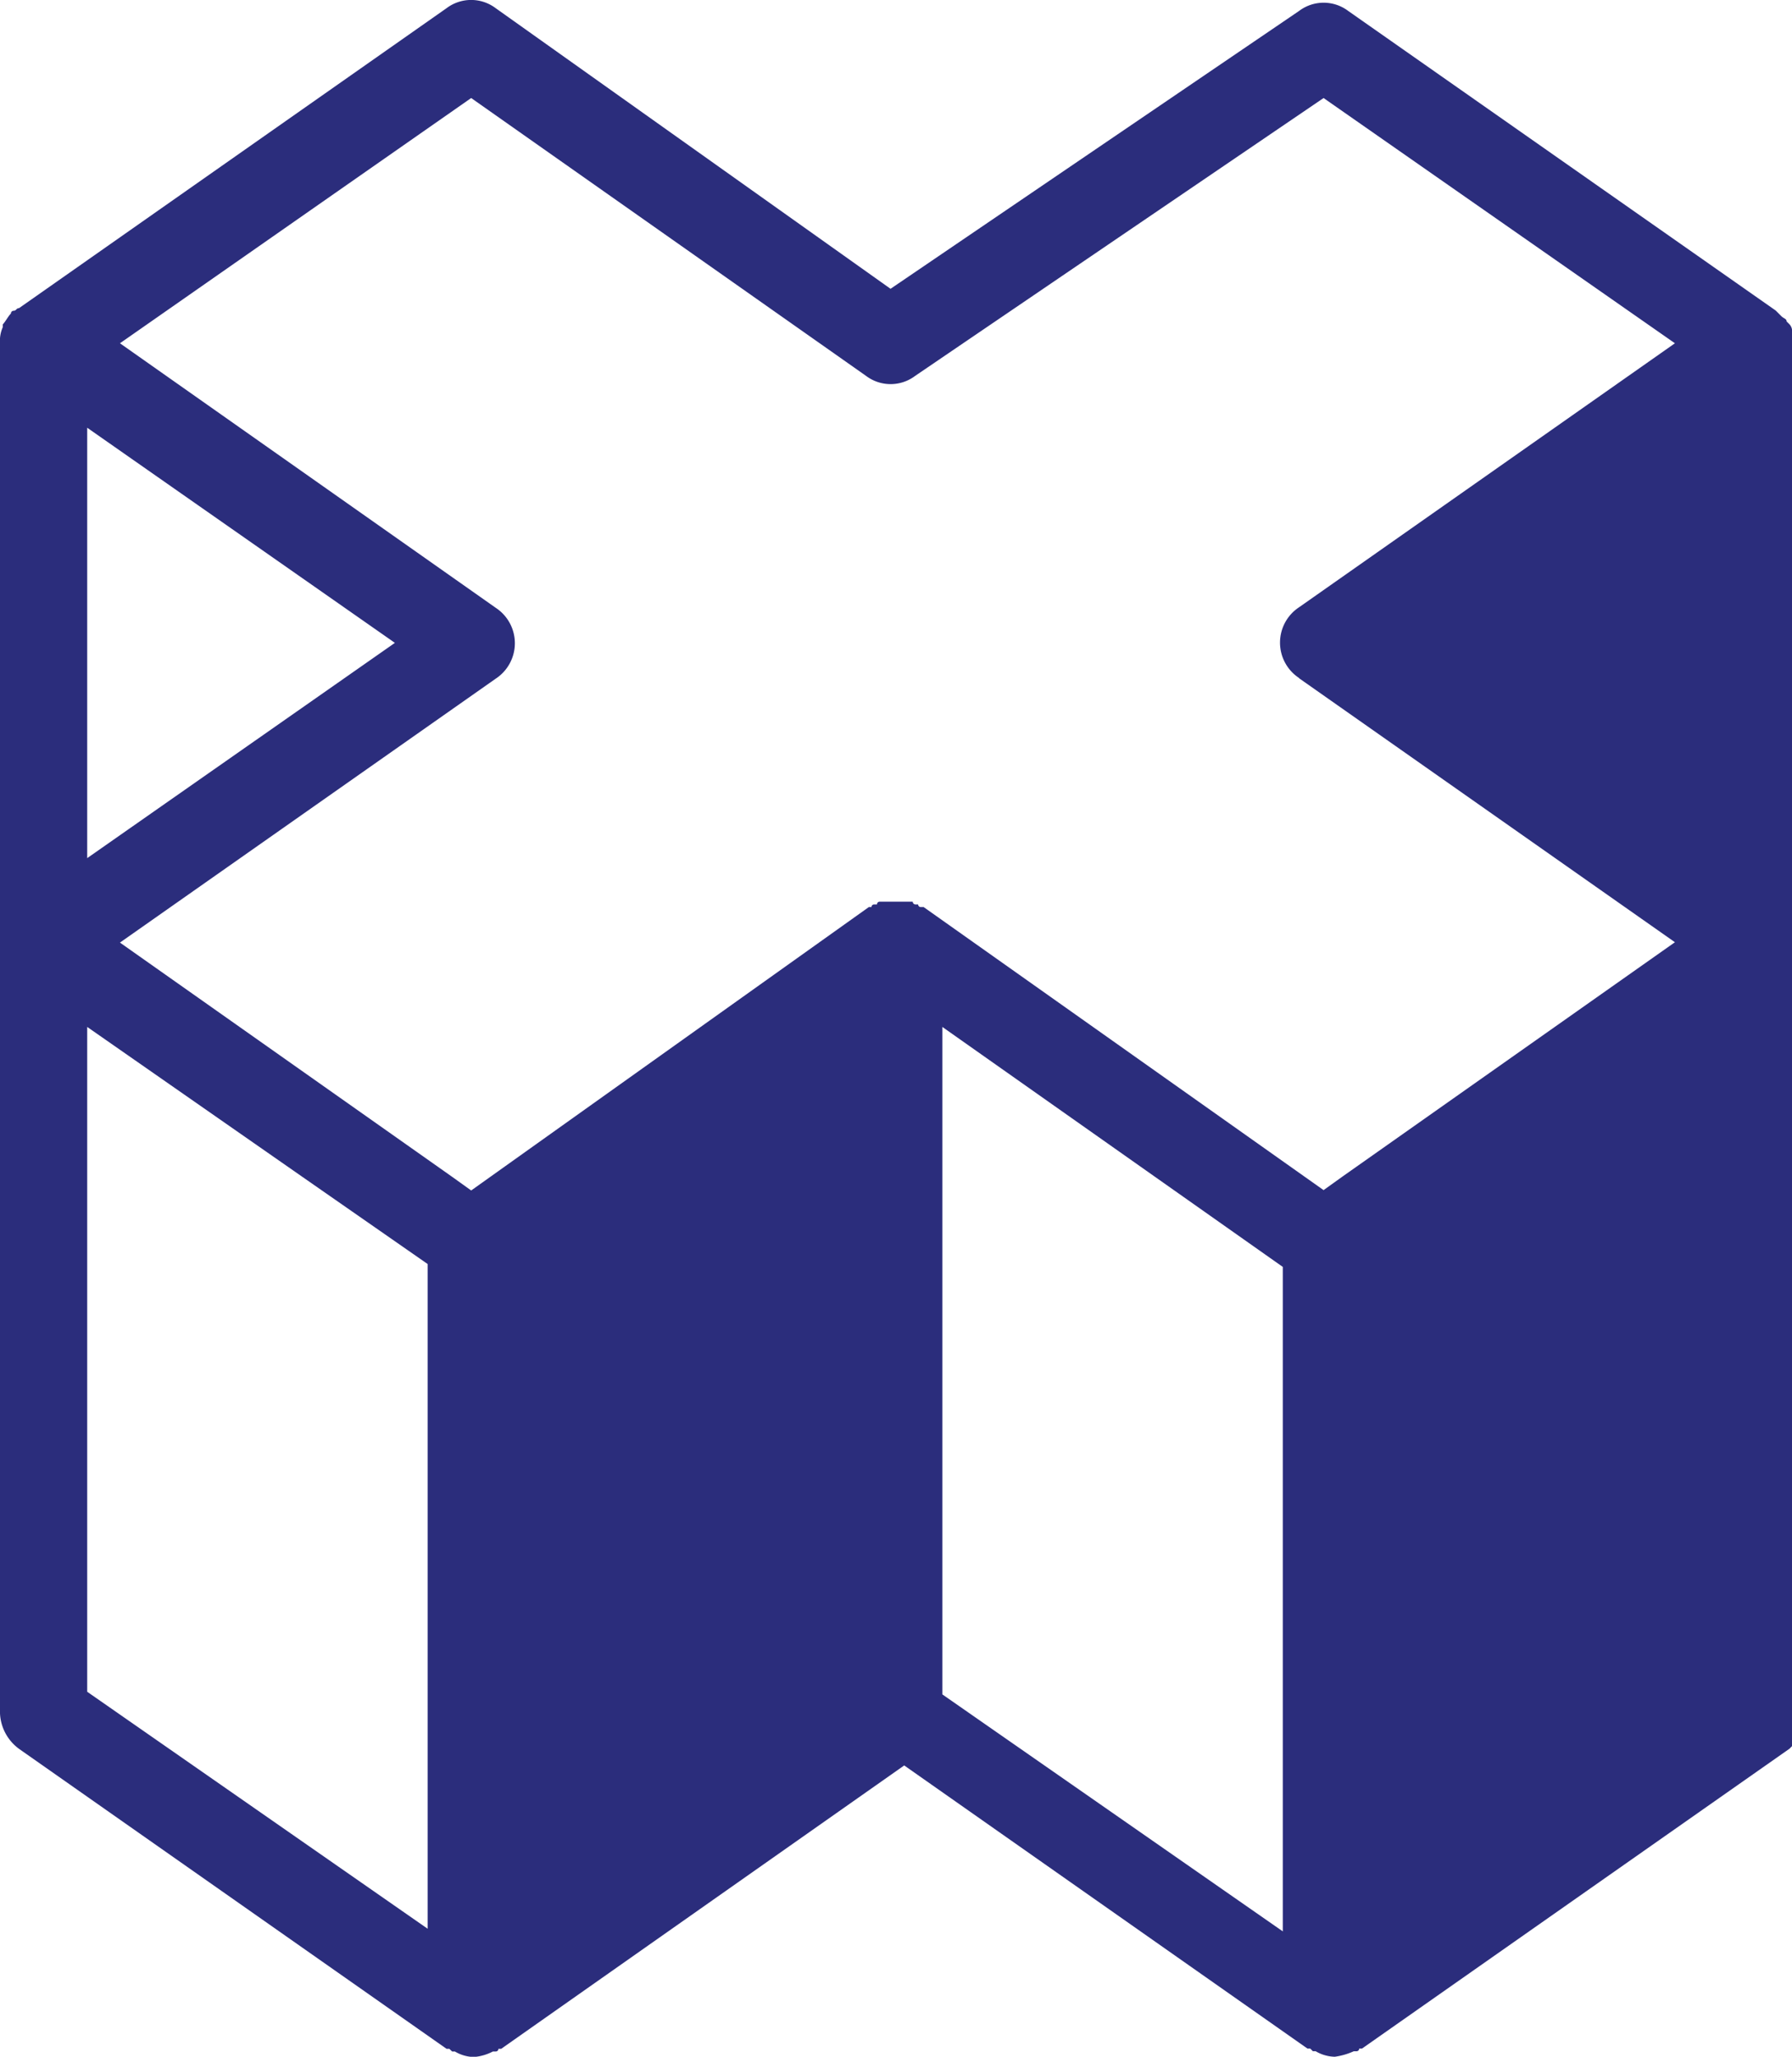 <svg xmlns="http://www.w3.org/2000/svg" viewBox="0 0 149.39 171.42"><defs><style>.cls-1{fill:#2b2d7c;}</style></defs><g id="Layer_2" data-name="Layer 2"><g id="Layer_1-2" data-name="Layer 1"><path class="cls-1" d="M149.39,27.47h0a.81.81,0,0,0-.22-.45l-.23-.23c0-.23-.23-.23-.45-.45l-.23-.23-.23-.23L112.39.91a3.4,3.4,0,0,0-4.09,0L74.24,24.07,41.32.68a3.4,3.4,0,0,0-4.09,0l-35.64,25c-.23,0-.23.22-.45.22a.23.23,0,0,0-.23.23c-.23.23-.46.68-.68.91v.23A2.82,2.82,0,0,0,0,28.61v114.2a3.88,3.88,0,0,0,1.59,2.95l35.64,25h.23l.23.22h.23a3.21,3.21,0,0,0,1.59.46,4.13,4.13,0,0,0,1.58-.46h.23a.22.22,0,0,0,.23-.22h.23l33.6-23.62L109,170.74h.23l.22.22h.23a3.28,3.28,0,0,0,1.59.46,5.75,5.75,0,0,0,1.59-.46h.23a.22.22,0,0,0,.22-.22h.23l35.65-25,.22-.23V27.47ZM7.27,35.65,32.92,53.58,7.27,71.52Zm28.38,125.1L7.27,141V85.59L25.2,98.08l10.45,7.27Zm71.29.22L78.56,141.22V85.59l28.38,20ZM108.3,56.53l31.33,22-27.7,19.52-1.59,1.14L77,75.6h-.23a.22.22,0,0,1-.23-.22h-.22a.23.23,0,0,1-.23-.23H73.33a.22.22,0,0,0-.22.23h-.23a.22.22,0,0,0-.23.22h-.22L39.28,99.22l-1.59-1.14L10,78.56l31.33-22a3.53,3.53,0,0,0,0-5.9L10,28.61,39.28,8.17,72.2,31.33a3.4,3.4,0,0,0,4.09,0L110.34,8.17l29.29,20.44-31.33,22a3.53,3.53,0,0,0,0,5.9Z"/></g></g></svg>